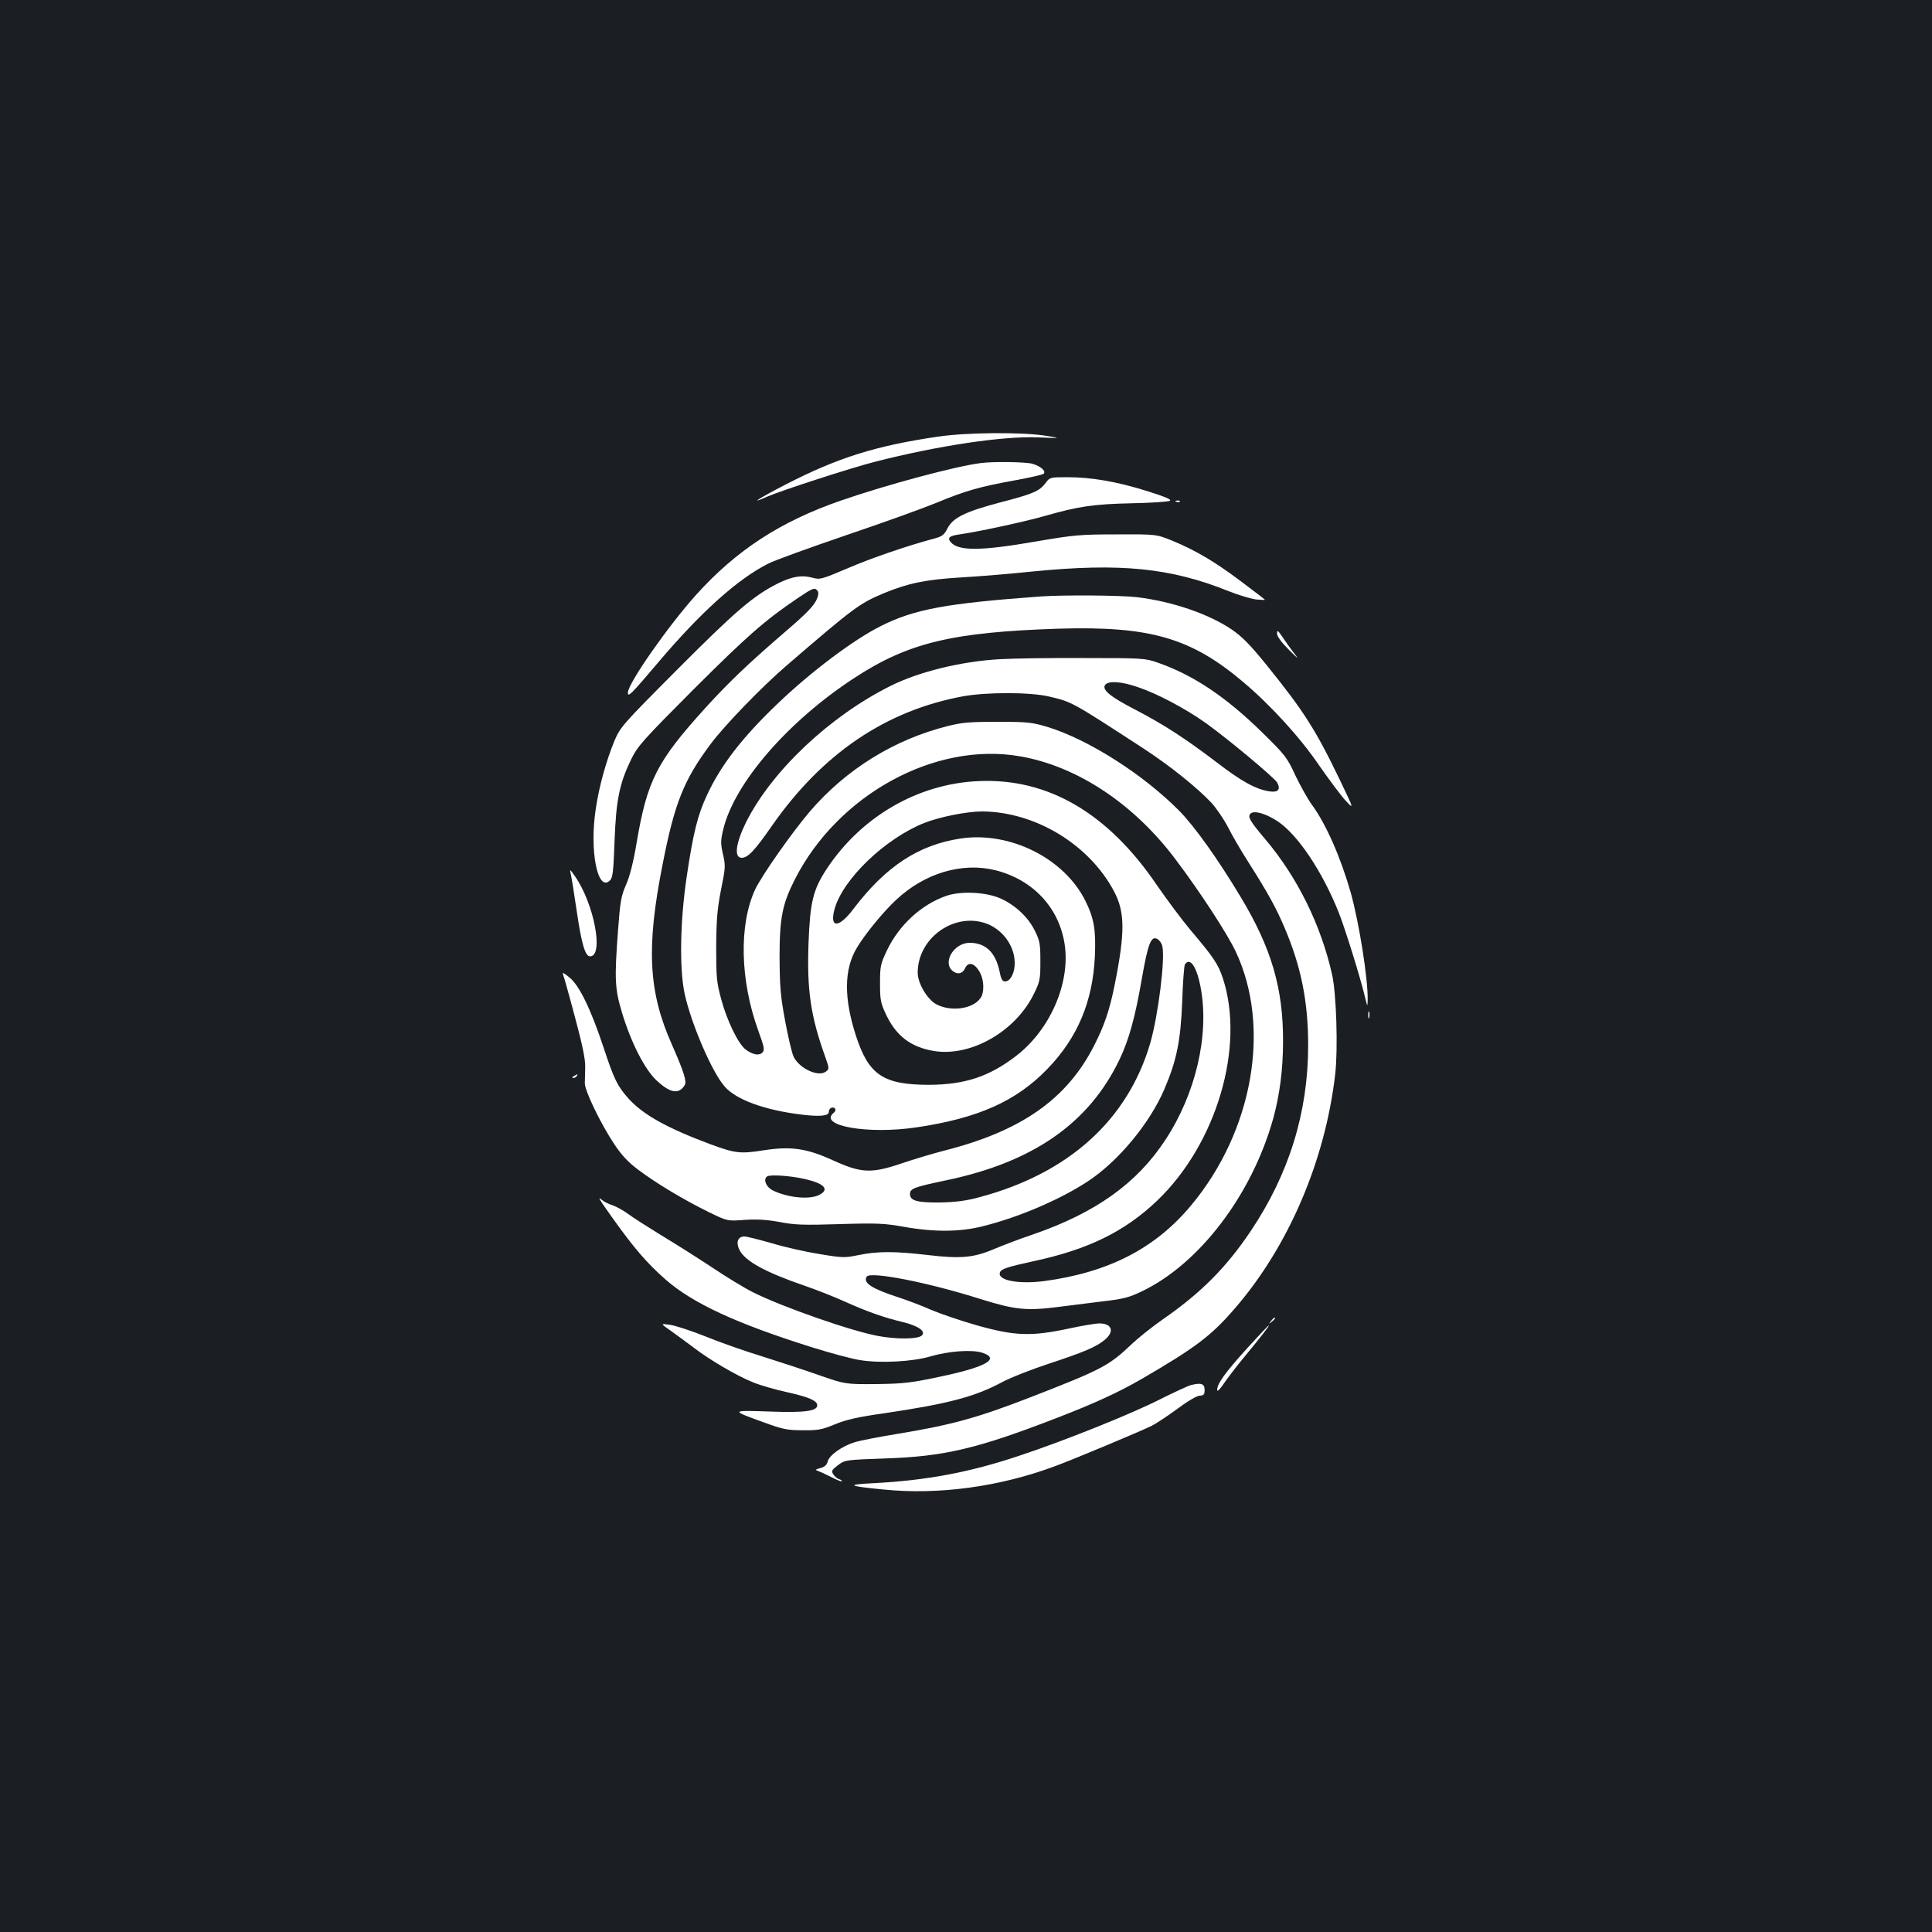 <?xml version="1.0" standalone="no"?>
<!DOCTYPE svg PUBLIC "-//W3C//DTD SVG 20010904//EN"
 "http://www.w3.org/TR/2001/REC-SVG-20010904/DTD/svg10.dtd">
<svg version="1.0" xmlns="http://www.w3.org/2000/svg"
 width="1000pt" height="1000pt" viewBox="0 0 1000 1000"
 preserveAspectRatio="xMidYMid meet">
<rect width="100%" height="100%" fill="#1b1f23"/>
<g transform="translate(0,1000) scale(0.1,-0.1)"
fill="#ffffff" stroke="none">
<path d="M4855 7740 c-321 -47 -519 -109 -787 -247 -145 -75 -194 -107 -98
-64 73 32 434 149 559 181 329 84 664 134 846 126 120 -5 120 -5 35 9 -122 19
-407 17 -555 -5z"/>
<path d="M5075 7603 c-127 -16 -483 -111 -720 -193 -316 -109 -544 -258 -753
-490 -146 -163 -352 -458 -352 -505 0 -26 15 -11 160 160 216 255 408 428 565
507 32 17 215 83 405 148 190 64 400 140 468 168 149 62 224 83 406 116 77 14
143 29 148 34 14 14 -17 40 -60 52 -35 9 -201 12 -267 3z"/>
<path d="M5412 7500 c-32 -42 -63 -56 -233 -100 -182 -48 -246 -79 -275 -135
-17 -34 -28 -42 -70 -53 -138 -37 -323 -100 -448 -154 -135 -57 -141 -59 -182
-48 -54 15 -105 6 -178 -30 -127 -64 -220 -144 -518 -443 -286 -287 -297 -300
-327 -370 -43 -104 -80 -236 -97 -352 -34 -216 9 -436 73 -372 15 14 18 46 24
205 8 212 25 296 86 422 34 69 59 97 322 361 279 278 367 356 540 473 72 49
86 55 98 43 11 -11 11 -20 3 -43 -14 -37 -51 -76 -175 -182 -183 -158 -283
-253 -402 -384 -253 -279 -303 -376 -358 -701 -16 -97 -35 -172 -54 -215 -26
-59 -31 -87 -42 -237 -19 -251 -17 -302 20 -425 47 -156 118 -295 179 -352 71
-66 115 -74 146 -25 12 19 -5 71 -67 212 -121 272 -133 501 -47 933 62 317
110 436 249 622 70 94 266 297 391 404 349 301 379 323 506 376 123 51 215 70
394 81 91 5 260 19 375 31 455 45 714 19 1015 -102 52 -21 117 -40 143 -43 26
-2 46 -3 44 -1 -1 2 -56 44 -121 93 -137 103 -235 161 -355 211 -86 35 -86 35
-291 34 -190 0 -221 -3 -420 -37 -283 -49 -400 -50 -439 -3 -19 22 -7 33 46
40 103 15 343 67 443 96 171 49 252 61 447 65 101 2 190 8 198 13 11 6 -22 20
-117 50 -156 49 -288 72 -414 72 -89 0 -91 -1 -112 -30z"/>
<path d="M6088 7403 c7 -3 16 -2 19 1 4 3 -2 6 -13 5 -11 0 -14 -3 -6 -6z"/>
<path d="M5390 6913 c-495 -36 -657 -66 -832 -154 -143 -72 -362 -237 -535
-403 -182 -174 -292 -317 -363 -470 -49 -104 -72 -197 -106 -426 -34 -230 -38
-476 -10 -605 34 -155 142 -406 207 -479 59 -68 207 -122 397 -145 97 -12 142
-7 142 14 0 19 20 29 31 18 6 -6 4 -15 -6 -23 -81 -67 176 -113 430 -75 317
47 515 135 676 302 156 161 235 348 246 583 6 134 -4 196 -48 285 -109 222
-391 363 -646 325 -219 -33 -388 -144 -556 -365 -76 -101 -125 -100 -97 1 44
155 261 363 463 444 81 32 221 60 301 60 276 -2 555 -172 683 -415 56 -107 57
-211 2 -485 -26 -129 -53 -209 -107 -314 -141 -276 -377 -441 -776 -542 -54
-14 -153 -43 -220 -66 -157 -53 -208 -50 -352 15 -139 64 -221 75 -362 53
-121 -19 -147 -16 -279 33 -222 83 -345 152 -419 234 -59 66 -75 99 -130 265
-65 197 -126 323 -177 363 -30 25 -39 28 -32 13 4 -10 32 -109 61 -219 37
-136 54 -218 53 -255 -1 -30 -1 -69 -2 -86 -1 -39 83 -212 153 -317 38 -57 72
-93 124 -132 93 -70 237 -156 361 -217 100 -49 100 -49 190 -42 66 4 114 1
180 -11 76 -15 124 -17 310 -11 194 6 233 4 334 -14 157 -28 293 -27 412 4
187 47 400 139 542 233 156 103 319 300 394 476 64 150 84 251 92 452 3 99 10
186 14 193 27 41 63 -14 83 -127 43 -243 -28 -544 -184 -781 -148 -226 -362
-378 -687 -490 -66 -22 -157 -57 -202 -76 -104 -44 -171 -50 -341 -30 -169 20
-260 20 -357 0 -72 -15 -83 -15 -203 5 -70 11 -181 36 -247 56 -66 19 -130 35
-142 35 -34 0 -45 -30 -26 -69 29 -58 131 -115 338 -186 61 -21 155 -58 210
-83 116 -52 201 -82 302 -106 76 -19 116 -47 95 -68 -20 -20 -131 -21 -227 -3
-141 26 -498 151 -649 227 -44 22 -139 80 -212 129 -74 49 -191 123 -261 165
-70 43 -147 92 -171 110 -24 18 -60 38 -80 45 -20 6 -46 19 -56 28 -26 22 -18
8 62 -104 107 -149 171 -223 266 -307 141 -124 369 -229 757 -351 96 -30 209
-61 252 -67 103 -17 271 -8 362 19 94 28 218 37 270 19 94 -31 18 -74 -221
-124 -150 -32 -187 -36 -329 -38 -160 -1 -160 -1 -295 46 -74 26 -208 70 -297
98 -89 27 -222 74 -295 104 -73 29 -155 56 -182 59 -49 7 -49 7 10 -34 32 -23
85 -62 117 -86 79 -61 224 -146 305 -178 36 -15 116 -38 176 -51 113 -25 156
-44 156 -68 0 -30 -67 -39 -249 -32 -200 7 -200 6 -28 -56 98 -36 123 -41 202
-41 79 -1 99 3 167 31 58 24 120 38 255 57 331 49 467 85 608 160 44 24 152
66 239 95 189 62 251 89 294 125 52 43 38 85 -28 85 -19 0 -91 -12 -160 -27
-192 -41 -277 -38 -470 16 -85 24 -193 61 -240 81 -47 21 -123 50 -170 65
-138 45 -184 75 -164 107 18 29 316 -29 593 -117 173 -54 234 -60 388 -41 70
9 181 23 247 31 98 11 132 20 194 50 299 142 571 499 682 895 34 124 51 256
51 400 1 276 -61 485 -221 750 -119 198 -238 364 -317 444 -186 188 -469 368
-680 433 -81 24 -102 27 -258 27 -143 0 -184 -3 -259 -22 -277 -69 -527 -224
-714 -442 -93 -109 -248 -330 -283 -403 -85 -183 -79 -470 16 -732 31 -86 34
-100 21 -113 -17 -18 -52 -11 -88 17 -38 30 -96 150 -125 259 -24 88 -26 113
-26 272 1 143 6 197 25 295 23 113 24 124 10 184 -13 57 -12 71 2 130 58 238
333 556 675 780 282 185 509 239 1061 257 472 14 685 -47 957 -278 142 -120
294 -287 391 -430 51 -73 112 -155 136 -181 45 -48 45 -48 -29 106 -125 260
-188 358 -377 592 -88 109 -129 150 -183 187 -120 81 -308 145 -490 167 -81
10 -382 12 -495 4z m-109 -828 c295 -51 590 -247 805 -535 126 -167 266 -382
310 -475 184 -391 90 -929 -230 -1313 -186 -224 -428 -348 -762 -393 -134 -17
-244 4 -228 46 7 17 40 28 169 56 286 61 475 153 645 315 307 294 456 798 339
1152 -23 70 -48 108 -167 248 -46 55 -124 160 -175 234 -253 372 -563 553
-921 537 -315 -13 -609 -184 -788 -456 -70 -107 -85 -171 -93 -381 -9 -246 11
-380 86 -589 22 -63 22 -64 3 -78 -39 -29 -138 17 -167 79 -8 18 -28 101 -43
183 -24 128 -28 176 -29 330 0 203 14 275 79 403 223 439 726 715 1167 637z
m-126 -590 c194 -50 328 -195 356 -385 29 -200 -76 -440 -251 -575 -139 -107
-265 -149 -450 -150 -237 0 -313 50 -379 252 -64 196 -63 346 4 457 42 71 138
188 203 248 149 140 344 197 517 153z m861 -392 c16 -63 -21 -358 -62 -501
-116 -398 -422 -675 -882 -798 -73 -20 -124 -26 -207 -28 -118 -1 -155 9 -155
44 0 28 22 36 184 70 453 94 743 296 901 627 48 100 81 219 115 417 32 183 48
223 80 206 11 -6 23 -22 26 -37z m-1858 -1204 c108 -23 139 -55 82 -84 -49
-25 -159 -15 -237 22 -37 17 -55 59 -32 74 15 10 115 4 187 -12z"/>
<path d="M4895 5362 c-127 -45 -241 -150 -303 -279 -35 -73 -37 -84 -37 -173
0 -86 3 -101 31 -161 53 -112 129 -169 248 -189 191 -31 422 101 517 295 32
65 34 76 34 170 0 89 -3 106 -28 156 -33 69 -99 132 -175 167 -75 35 -210 42
-287 14z m220 -146 c79 -34 135 -113 137 -196 2 -54 -22 -100 -50 -100 -14 0
-21 13 -29 55 -21 96 -72 145 -154 145 -80 0 -141 -98 -90 -144 25 -22 53 -17
66 12 17 38 52 27 79 -25 20 -40 21 -102 1 -129 -39 -57 -154 -72 -229 -32
-47 26 -96 109 -96 163 0 185 198 320 365 251z"/>
<path d="M6610 6721 c0 -15 22 -45 61 -84 49 -49 54 -53 28 -19 -19 24 -46 62
-61 85 -24 35 -28 38 -28 18z"/>
<path d="M5175 6588 c-199 -11 -420 -65 -567 -139 -314 -157 -612 -438 -746
-704 -54 -109 -64 -185 -23 -185 32 0 67 37 156 165 261 374 589 597 990 671
122 22 345 22 444 -1 120 -28 116 -26 491 -270 135 -88 277 -202 352 -282 25
-28 63 -84 84 -124 20 -41 67 -121 104 -179 101 -159 144 -236 188 -340 87
-203 123 -385 123 -611 0 -346 -99 -665 -296 -959 -127 -190 -259 -322 -455
-458 -52 -36 -124 -93 -160 -127 -122 -116 -156 -133 -531 -279 -269 -104
-402 -141 -674 -186 -99 -16 -203 -36 -231 -45 -64 -19 -132 -67 -140 -100 -4
-17 -16 -28 -38 -34 -27 -7 -28 -9 -11 -15 11 -4 42 -18 69 -32 26 -14 50 -23
53 -21 2 3 -4 8 -14 11 -10 3 -23 14 -30 25 -11 17 -8 23 24 47 36 27 38 28
242 35 306 10 476 50 876 204 208 80 332 137 455 208 280 163 359 223 481 364
278 321 468 764 520 1213 15 131 6 418 -16 515 -58 258 -179 503 -345 700 -84
99 -94 119 -76 135 20 16 80 -2 139 -41 104 -69 232 -260 317 -474 32 -81 110
-331 134 -431 14 -57 14 -58 15 -19 2 108 -44 399 -88 556 -52 182 -128 355
-201 454 -21 29 -59 97 -85 151 -43 94 -53 106 -173 224 -189 185 -357 297
-542 361 -62 22 -80 23 -380 23 -173 1 -369 -2 -435 -6z m713 -144 c102 -34
247 -111 354 -187 117 -84 355 -283 369 -308 19 -36 4 -52 -41 -45 -70 11
-142 50 -271 149 -168 128 -279 199 -427 276 -128 66 -171 103 -151 127 18 21
83 17 167 -12z"/>
<path d="M2954 5477 c4 -16 18 -102 31 -192 25 -171 44 -235 69 -235 73 0 21
274 -79 416 -25 36 -27 37 -21 11z"/>
<path d="M7082 4745 c0 -16 2 -22 5 -12 2 9 2 23 0 30 -3 6 -5 -1 -5 -18z"/>
<path d="M2970 4430 c-9 -6 -10 -10 -3 -10 6 0 15 5 18 10 8 12 4 12 -15 0z"/>
<path d="M6579 3163 c-13 -16 -12 -17 4 -4 16 13 21 21 13 21 -2 0 -10 -8 -17
-17z"/>
<path d="M6454 3020 c-113 -125 -154 -182 -154 -214 0 -11 12 0 34 32 18 27
64 87 102 133 90 109 137 169 131 169 -2 0 -53 -54 -113 -120z"/>
<path d="M6165 2831 c-16 -4 -89 -38 -161 -74 -152 -77 -496 -215 -729 -292
-256 -86 -482 -128 -755 -142 -145 -7 -132 -15 56 -33 282 -28 595 14 879 119
99 36 447 182 506 211 24 12 84 52 133 88 52 39 100 67 115 68 22 1 26 6 26
30 0 32 -17 38 -70 25z"/>
</g>
</svg>
